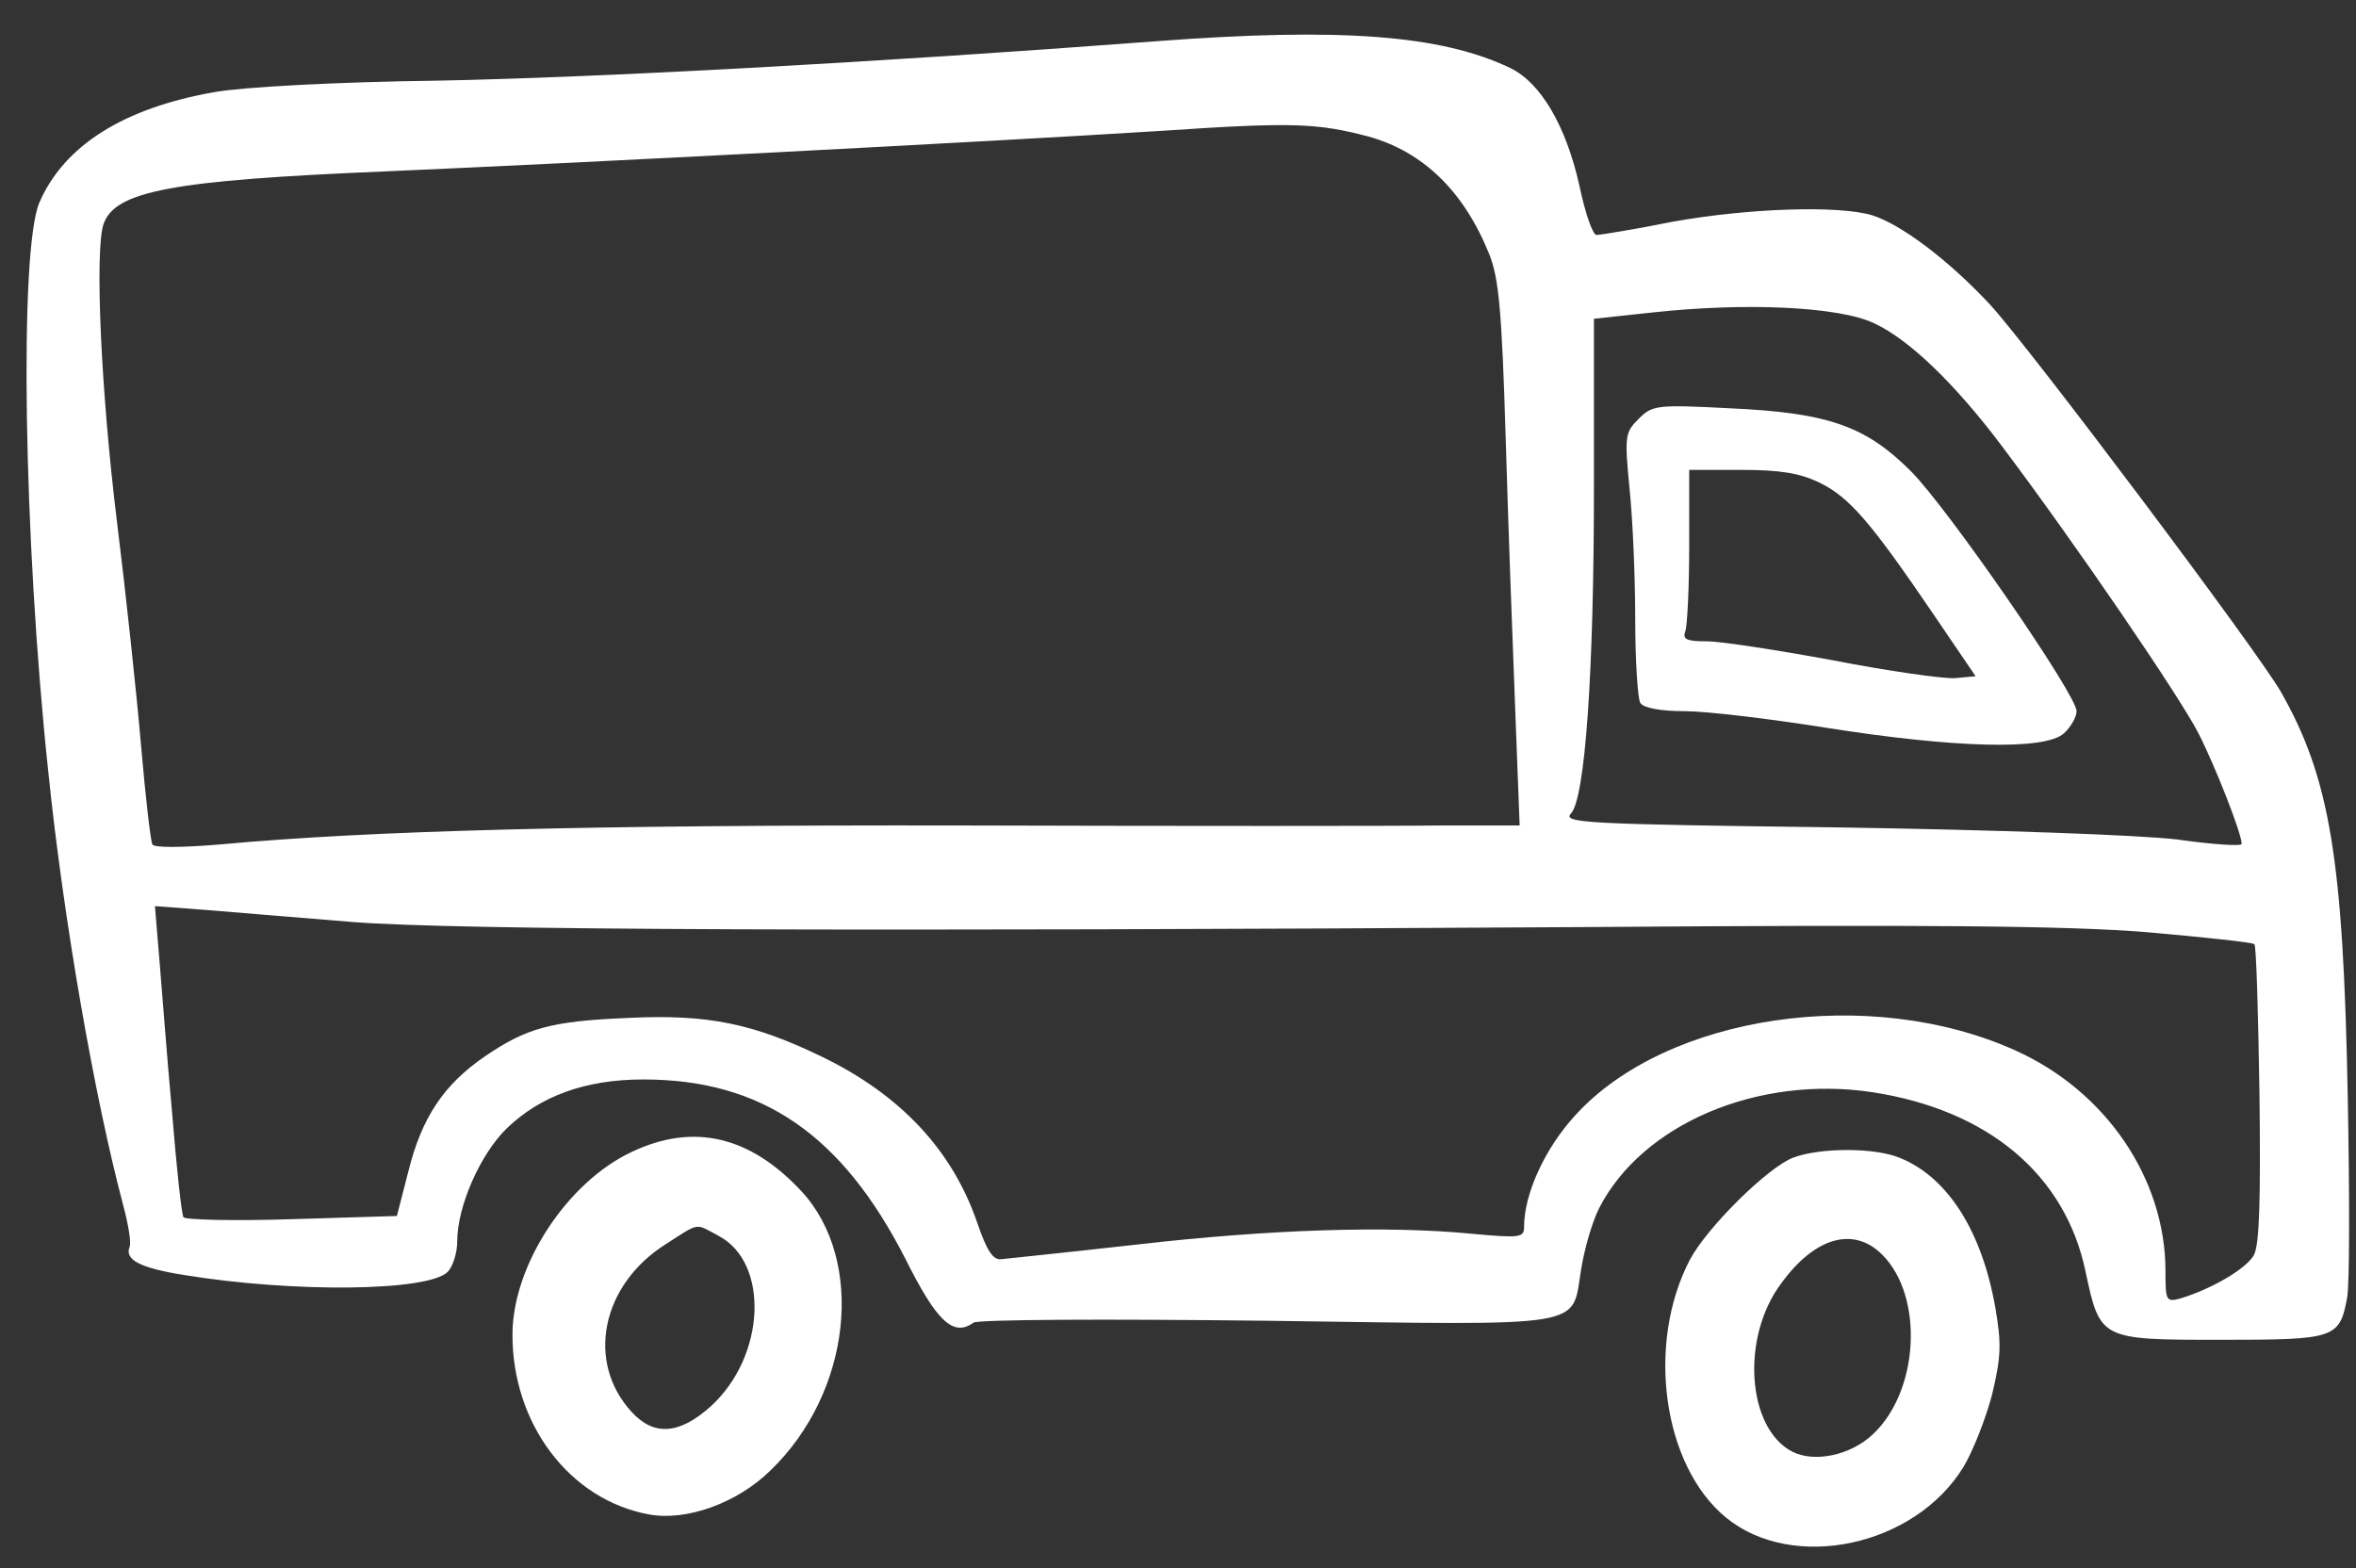 <?xml version="1.0" standalone="no"?>
<!DOCTYPE svg PUBLIC "-//W3C//DTD SVG 20010904//EN"
 "http://www.w3.org/TR/2001/REC-SVG-20010904/DTD/svg10.dtd">
<svg version="1.0" xmlns="http://www.w3.org/2000/svg"
 width="371pt" height="247pt" viewBox="0 0 371 247"
 preserveAspectRatio="xMidYMid meet">

<rect x="0" y="0" width="371" height="247" fill="#333333" stroke="none"/>

<g transform="translate(0,247) scale(0.1,-0.1)"
fill="#ffffff" stroke="none">
<path d="M1820 2405 c-450 -34 -876 -57 -1130 -62 -159 -2 -307 -10 -352 -18
-143 -25 -237 -84 -276 -174 -32 -75 -25 -530 14 -896 24 -234 73 -514 118
-683 8 -30 13 -59 10 -66 -8 -20 17 -33 86 -44 172 -28 384 -26 415 5 8 8 15
30 15 48 0 55 36 137 78 178 53 51 124 77 215 77 187 0 313 -87 413 -283 49
-98 75 -123 107 -100 7 5 206 6 462 3 514 -7 479 -13 495 82 5 31 17 73 28 95
68 133 250 210 430 183 183 -28 304 -130 336 -282 23 -108 23 -108 213 -108
180 0 187 2 199 66 4 20 4 162 1 317 -7 374 -28 501 -105 637 -38 66 -394 540
-458 610 -66 71 -141 127 -186 141 -54 16 -195 11 -313 -10 -60 -12 -115 -21
-121 -21 -6 0 -18 35 -27 78 -21 94 -61 162 -109 185 -109 52 -267 64 -558 42z
m335 -150 c86 -24 150 -86 190 -185 15 -37 20 -88 26 -290 4 -135 11 -327 15
-427 l7 -183 -124 0 c-68 -1 -407 -1 -754 0 -589 1 -932 -8 -1170 -30 -61 -5
-102 -5 -105 0 -3 6 -11 76 -18 157 -7 82 -24 240 -38 353 -25 203 -35 425
-21 467 18 52 107 69 442 83 301 13 956 47 1225 64 206 14 245 12 325 -9z
m796 -294 c56 -26 128 -96 201 -193 116 -154 281 -396 310 -453 27 -53 68
-158 68 -174 0 -4 -46 -1 -102 7 -61 7 -279 15 -536 19 -399 5 -432 7 -418 22
22 25 36 218 36 517 l0 262 93 10 c148 16 293 9 348 -17z m-2396 -943 c165
-13 796 -15 1940 -8 546 4 760 2 885 -8 91 -8 167 -16 170 -19 3 -2 6 -109 8
-236 2 -168 0 -238 -9 -254 -12 -21 -66 -53 -116 -68 -22 -6 -23 -3 -23 43 0
146 -94 284 -237 348 -229 103 -548 56 -692 -102 -48 -52 -81 -124 -81 -176 0
-17 -6 -18 -82 -11 -133 13 -319 7 -528 -17 -107 -12 -203 -22 -213 -23 -13
-2 -23 13 -38 57 -39 114 -120 201 -243 261 -109 53 -181 68 -305 62 -124 -5
-162 -16 -228 -61 -64 -44 -99 -96 -120 -181 l-18 -70 -165 -5 c-91 -3 -168
-1 -171 3 -3 4 -11 78 -18 165 -8 86 -16 195 -20 241 l-7 84 80 -6 c45 -4 149
-12 231 -19z"/>
<path d="M2580 1810 c-21 -21 -22 -27 -14 -109 5 -47 9 -140 9 -206 0 -66 4
-126 8 -132 5 -8 32 -13 70 -13 34 0 134 -12 222 -26 202 -32 345 -36 375 -9
11 10 20 26 20 35 0 26 -203 320 -261 378 -71 71 -130 92 -285 99 -116 6 -122
5 -144 -17z m285 -100 c47 -23 80 -61 178 -205 l68 -100 -33 -3 c-18 -1 -104
11 -191 28 -87 16 -177 30 -199 30 -32 0 -39 3 -34 16 3 9 6 69 6 135 l0 119
82 0 c61 0 92 -5 123 -20z"/>
<path d="M995 656 c-101 -47 -187 -177 -188 -286 -1 -141 89 -262 215 -285 59
-11 139 18 191 69 128 123 150 331 49 440 -81 87 -170 108 -267 62z m136 -132
c81 -42 75 -190 -12 -269 -49 -44 -89 -47 -124 -9 -73 79 -48 201 54 265 53
34 45 33 82 13z"/>
<path d="M2824 647 c-40 -15 -136 -110 -163 -161 -69 -132 -43 -324 57 -406
105 -86 297 -46 374 80 15 25 35 76 45 114 14 59 15 79 5 137 -21 119 -74 204
-149 235 -39 17 -126 17 -169 1z m140 -153 c66 -66 58 -215 -15 -283 -35 -33
-92 -45 -127 -27 -71 37 -81 180 -17 265 53 73 114 90 159 45z"/>
</g>
</svg>
